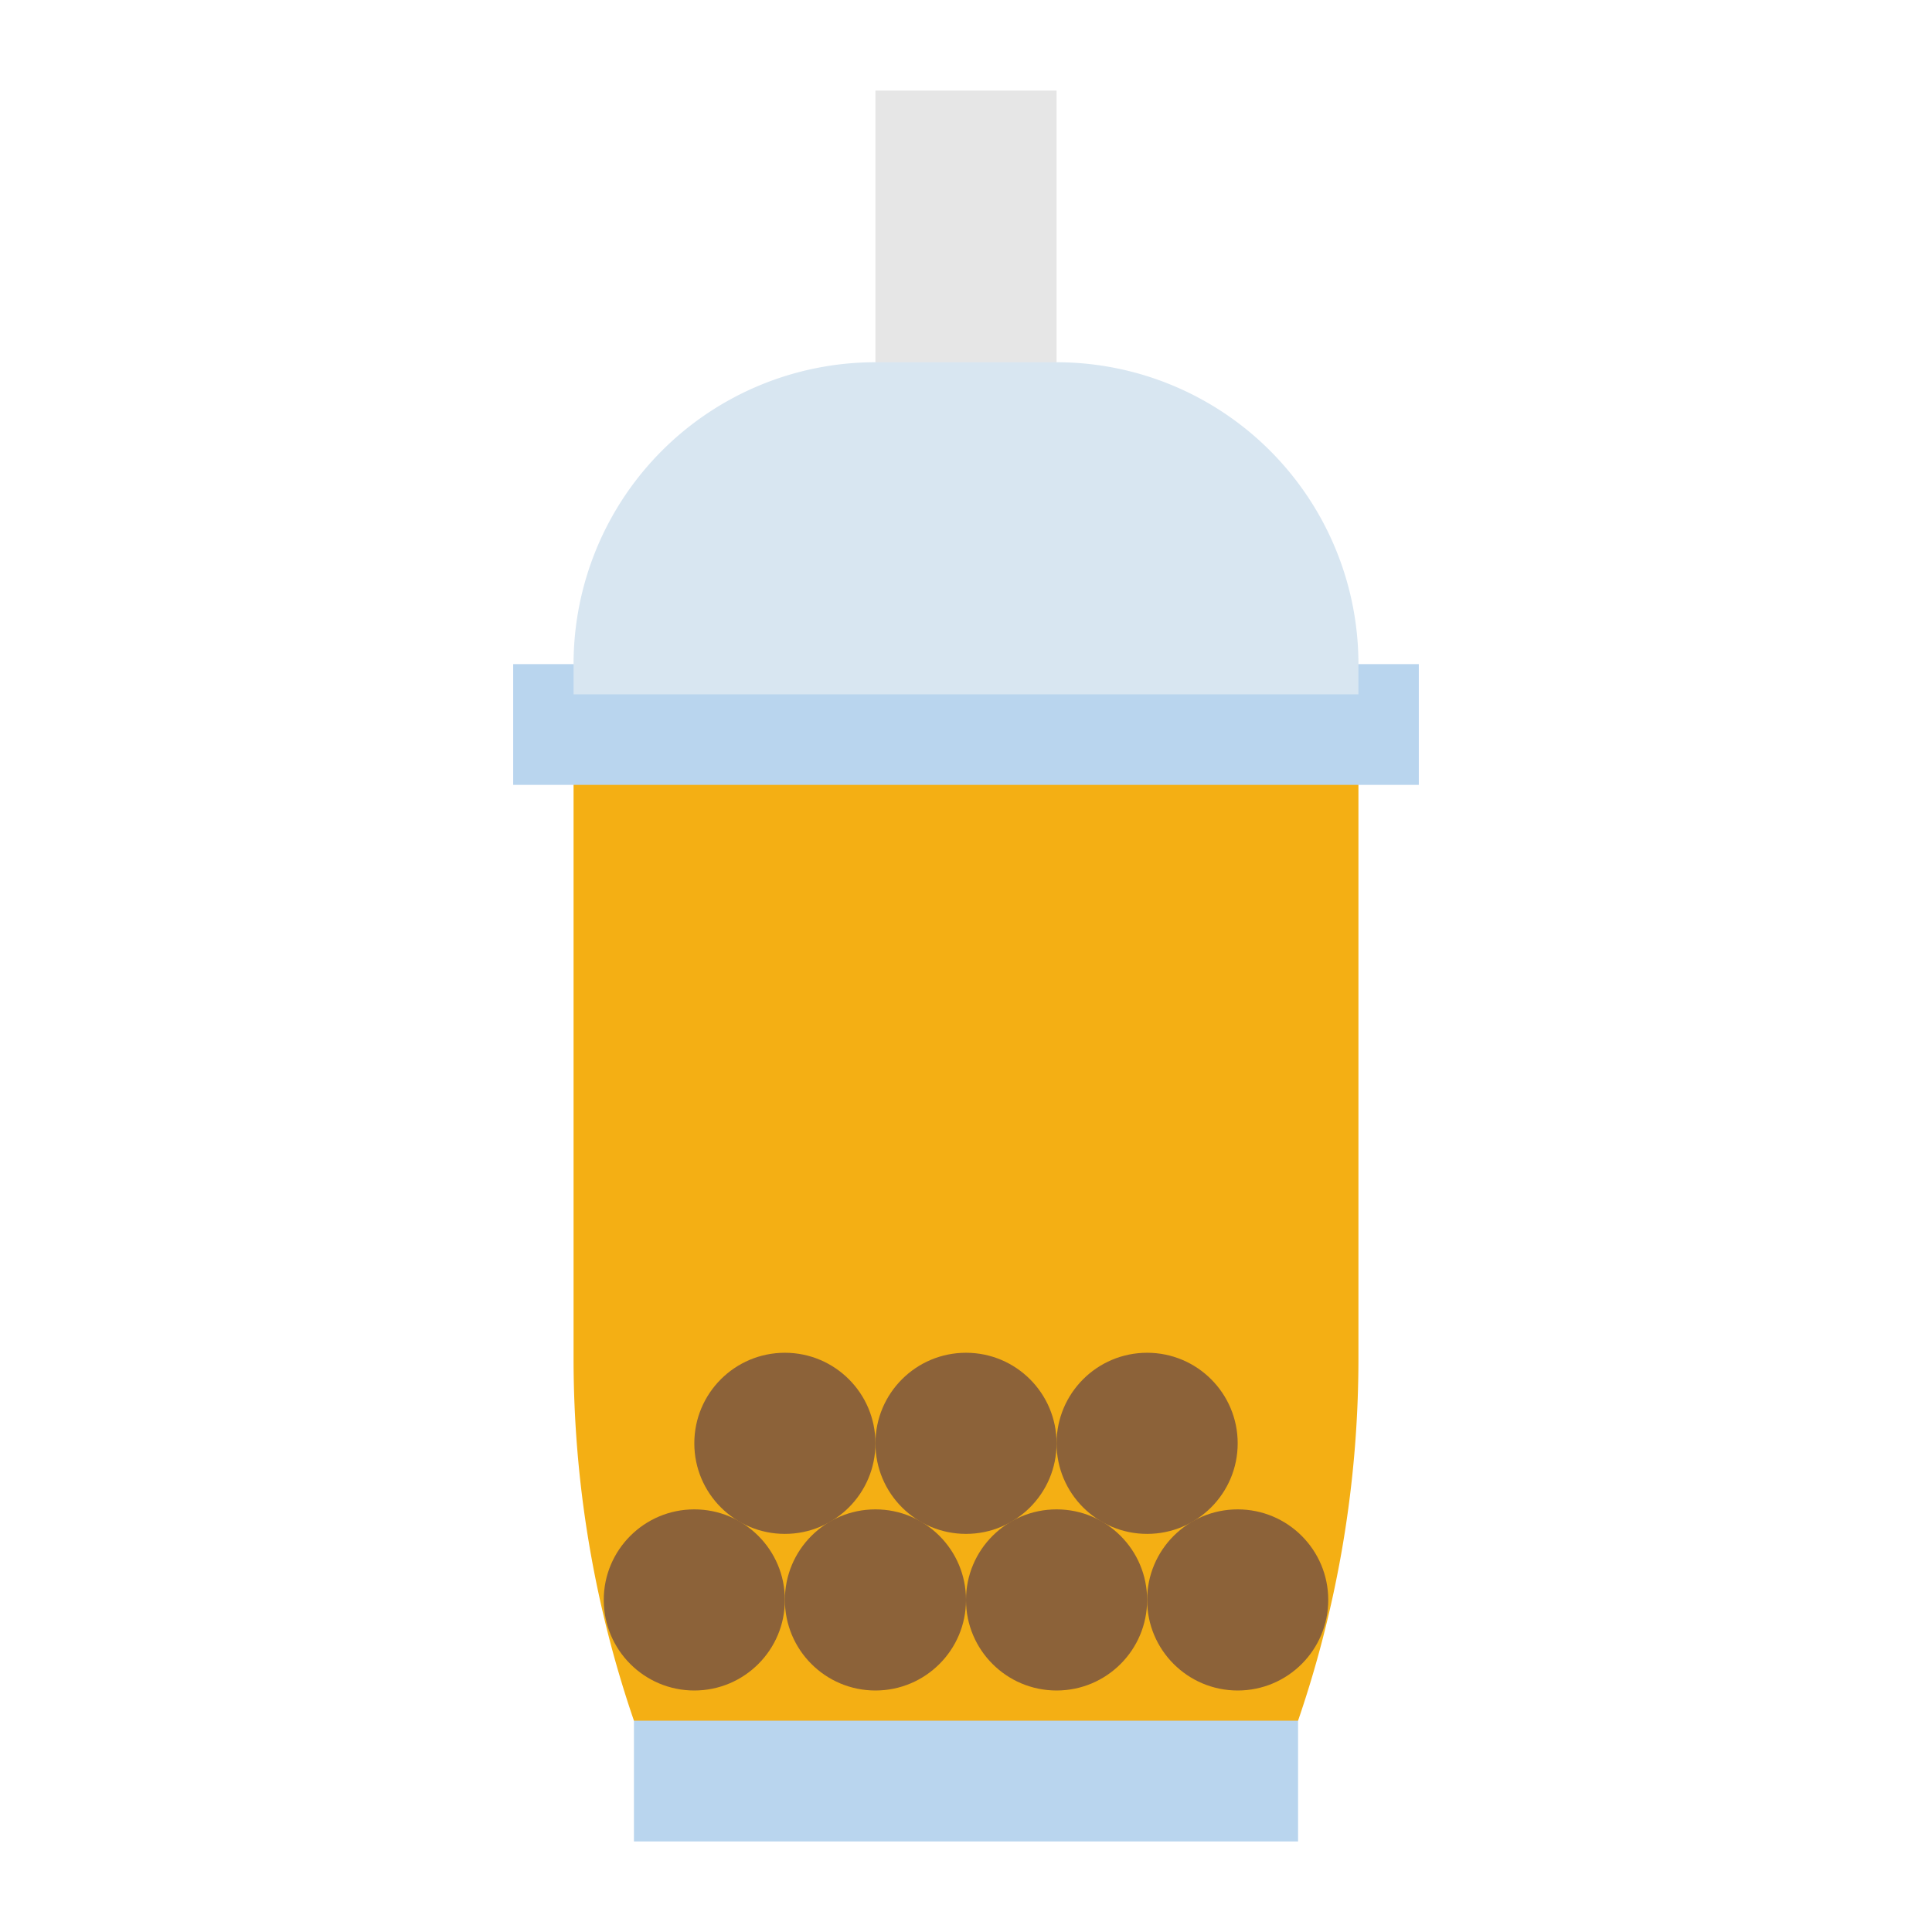 <svg id="color" height="512" viewBox="0 0 64 64" width="512" xmlns="http://www.w3.org/2000/svg"><path d="m21 56.25h22v4.75h-22z" fill="#b9d5ee"/><path d="m43 57a37 37 0 0 0 2-12v-20h-26v20a37 37 0 0 0 2 12z" fill="#f4af14"/><path d="m17 22h30v4h-30z" fill="#b9d5ee"/><g fill="#8c6239"><circle cx="23" cy="53" r="3"/><circle cx="29" cy="53" r="3"/><circle cx="35" cy="53" r="3"/><circle cx="41" cy="53" r="3"/><circle cx="38" cy="47.812" r="3"/><circle cx="32" cy="47.812" r="3"/><circle cx="26" cy="47.812" r="3"/></g><path d="m29 3h6v19h-6z" fill="#e6e6e6"/><path d="m29 12h6a10 10 0 0 1 10 10v1a0 0 0 0 1 0 0h-26a0 0 0 0 1 0 0v-1a10 10 0 0 1 10-10z" fill="#d8e6f1"/></svg>